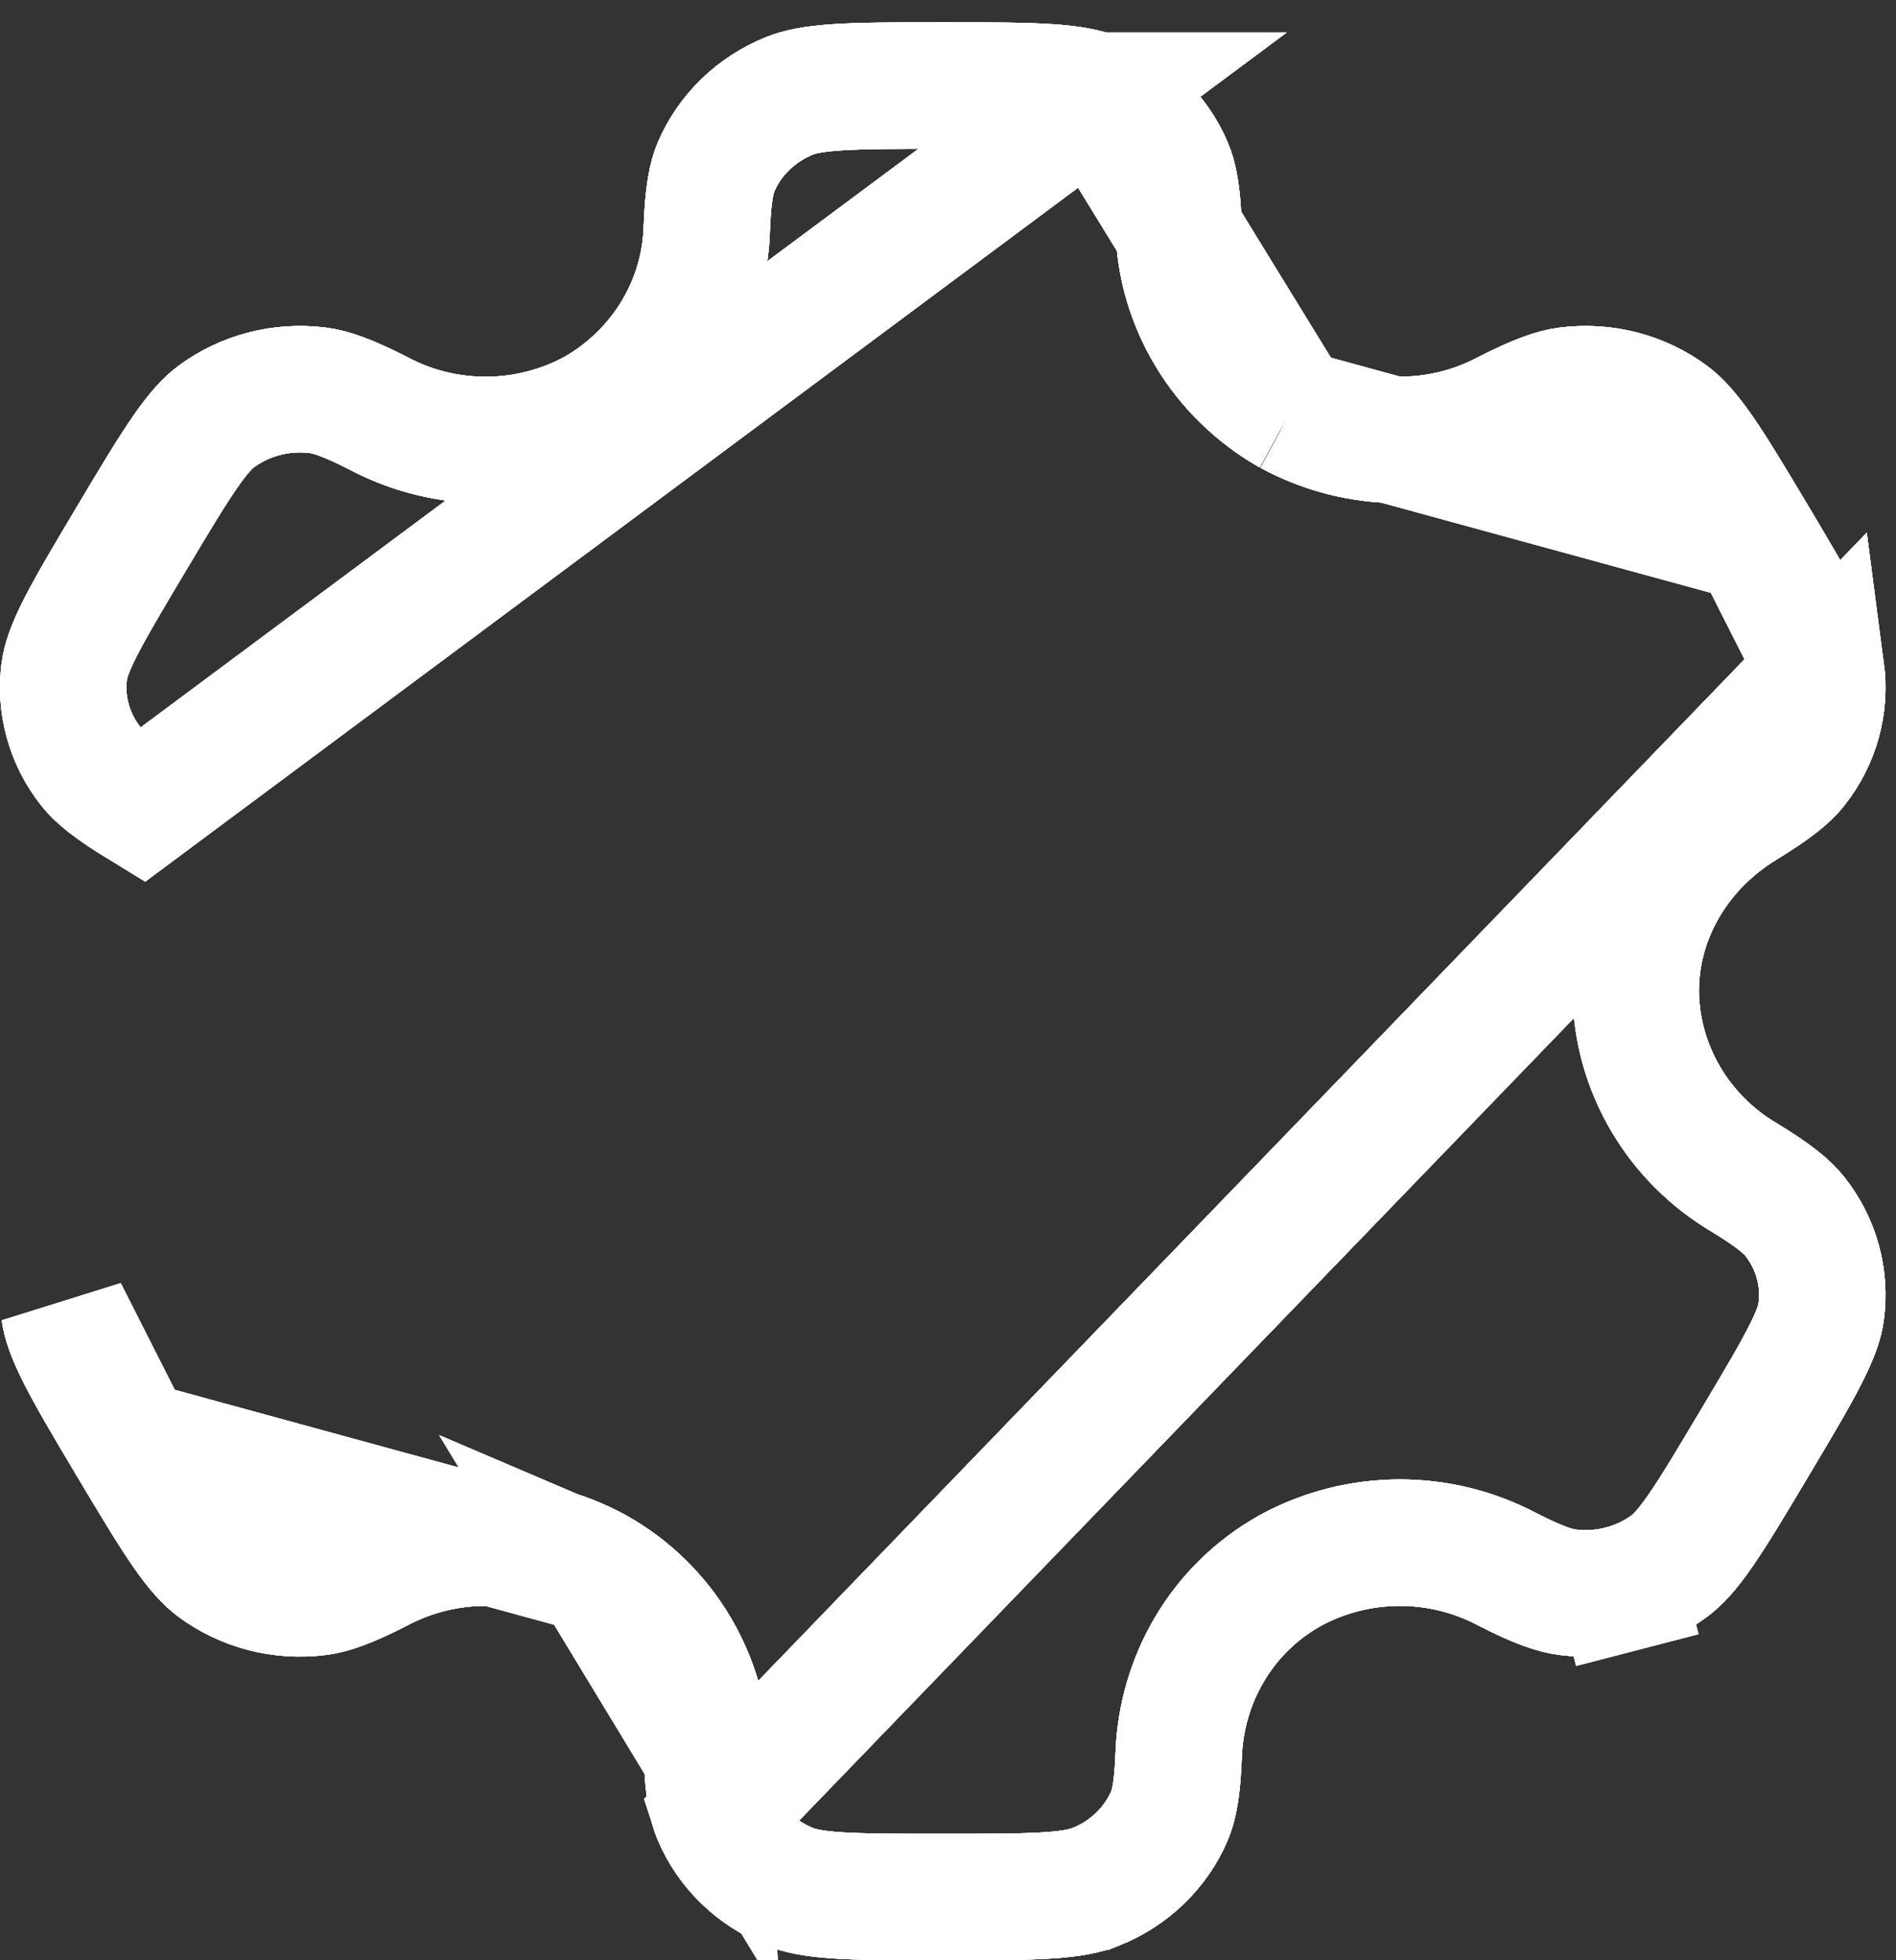 <svg width="30" height="31" viewBox="0 0 30 31" fill="none" xmlns="http://www.w3.org/2000/svg">
<rect x="0" y="0" width="30" height="31" fill="#333333" stroke="none"/>
<path d="M17.338 1.514L17.337 1.514C17.186 1.453 16.975 1.406 16.583 1.38C16.182 1.354 15.668 1.353 14.917 1.353C14.167 1.353 13.652 1.354 13.252 1.38C12.859 1.406 12.648 1.453 12.497 1.514L12.497 1.514C12.232 1.62 11.993 1.775 11.793 1.969C11.594 2.162 11.437 2.39 11.331 2.638C11.259 2.807 11.205 3.058 11.184 3.6C11.169 4.192 10.999 4.769 10.693 5.277C10.385 5.787 9.951 6.21 9.434 6.508L9.423 6.514L9.412 6.52C8.888 6.805 8.299 6.955 7.702 6.958C7.107 6.961 6.519 6.818 5.994 6.54C5.495 6.285 5.236 6.2 5.031 6.173C4.454 6.1 3.873 6.252 3.418 6.59C3.291 6.685 3.145 6.836 2.929 7.148C2.707 7.468 2.45 7.897 2.074 8.527C1.698 9.158 1.443 9.587 1.267 9.933C1.096 10.272 1.038 10.463 1.018 10.607L1.018 10.609C0.982 10.874 1 11.143 1.072 11.401C1.143 11.66 1.266 11.903 1.437 12.119C1.557 12.27 1.76 12.442 2.243 12.737L17.338 1.514ZM17.338 1.514C17.603 1.62 17.842 1.775 18.041 1.969C18.241 2.162 18.398 2.39 18.504 2.639L18.505 2.641C18.576 2.807 18.629 3.052 18.65 3.599C18.665 4.192 18.835 4.769 19.142 5.277C19.449 5.787 19.883 6.21 20.4 6.508L20.411 6.514M17.338 1.514L20.411 6.514M9.418 24.837L9.425 24.84C10.507 25.448 11.14 26.562 11.184 27.748L9.418 24.837ZM9.418 24.837L9.412 24.833M9.418 24.837L9.412 24.833M9.412 24.833C8.888 24.549 8.299 24.399 7.702 24.396C7.107 24.393 6.519 24.536 5.994 24.813C5.495 25.069 5.236 25.154 5.033 25.18C4.747 25.216 4.456 25.198 4.178 25.126C3.901 25.054 3.642 24.93 3.417 24.763C3.29 24.668 3.145 24.518 2.928 24.206C2.706 23.885 2.449 23.456 2.073 22.827M9.412 24.833L2.073 22.827M11.33 28.712L11.331 28.715C11.437 28.963 11.593 29.191 11.793 29.385C11.993 29.578 12.232 29.733 12.497 29.839L12.497 29.839C12.648 29.9 12.859 29.948 13.252 29.974C13.652 30 14.167 30 14.917 30C15.668 30 16.182 30 16.583 29.974C16.975 29.948 17.186 29.9 17.337 29.839L17.338 29.839C17.603 29.733 17.842 29.578 18.041 29.385C18.241 29.191 18.398 28.964 18.504 28.715C18.576 28.545 18.63 28.295 18.65 27.747C18.695 26.563 19.327 25.446 20.411 24.84L20.422 24.833L20.422 24.833C20.947 24.549 21.535 24.399 22.133 24.396C22.727 24.393 23.315 24.536 23.841 24.813C24.339 25.068 24.598 25.154 24.802 25.18C25.087 25.216 25.378 25.198 25.656 25.126L25.907 26.094L25.656 25.126C25.934 25.054 26.193 24.93 26.418 24.763C26.544 24.669 26.689 24.519 26.905 24.207C27.128 23.886 27.384 23.457 27.76 22.826C28.136 22.195 28.392 21.767 28.567 21.42C28.739 21.082 28.797 20.891 28.816 20.747L28.816 20.744C28.852 20.48 28.834 20.21 28.763 19.952C28.692 19.694 28.568 19.45 28.397 19.234C28.277 19.084 28.076 18.912 27.597 18.62C27.085 18.317 26.658 17.892 26.357 17.381C26.054 16.868 25.89 16.286 25.882 15.69L25.882 15.677H25.882C25.882 14.434 26.579 13.353 27.591 12.739C28.078 12.441 28.279 12.269 28.396 12.121L28.397 12.12C28.568 11.904 28.692 11.66 28.763 11.401C28.834 11.143 28.852 10.874 28.817 10.609L11.33 28.712ZM11.33 28.712C11.258 28.546 11.205 28.3 11.184 27.748L11.33 28.712ZM20.411 6.514L20.423 6.52M20.411 6.514L20.423 6.52M20.423 6.52C20.947 6.805 21.535 6.954 22.132 6.957C22.726 6.96 23.313 6.818 23.838 6.541C24.34 6.285 24.598 6.2 24.802 6.173C25.088 6.137 25.378 6.155 25.656 6.227C25.933 6.299 26.192 6.423 26.417 6.59C26.544 6.685 26.689 6.836 26.906 7.148C27.129 7.469 27.385 7.897 27.762 8.527M20.423 6.52L27.762 8.527M2.073 22.827C1.698 22.197 1.443 21.767 1.268 21.421C1.097 21.081 1.038 20.889 1.018 20.744L2.073 22.827ZM27.762 8.527C28.136 9.157 28.391 9.586 28.567 9.933C28.738 10.272 28.797 10.464 28.816 10.609L27.762 8.527Z" stroke="white" stroke-width="2"/>
<path d="M17.338 1.514L17.337 1.514C17.186 1.453 16.975 1.406 16.583 1.38C16.182 1.354 15.668 1.353 14.917 1.353C14.167 1.353 13.652 1.354 13.252 1.38C12.859 1.406 12.648 1.453 12.497 1.514L12.497 1.514C12.232 1.62 11.993 1.775 11.793 1.969C11.594 2.162 11.437 2.39 11.331 2.638C11.259 2.807 11.205 3.058 11.184 3.6C11.169 4.192 10.999 4.769 10.693 5.277C10.385 5.787 9.951 6.21 9.434 6.508L9.423 6.514L9.412 6.52C8.888 6.805 8.299 6.955 7.702 6.958C7.107 6.961 6.519 6.818 5.994 6.54C5.495 6.285 5.236 6.2 5.031 6.173C4.454 6.1 3.873 6.252 3.418 6.59C3.291 6.685 3.145 6.836 2.929 7.148C2.707 7.468 2.45 7.897 2.074 8.527C1.698 9.158 1.443 9.587 1.267 9.933C1.096 10.272 1.038 10.463 1.018 10.607L1.018 10.609C0.982 10.874 1 11.143 1.072 11.401C1.143 11.66 1.266 11.903 1.437 12.119C1.557 12.27 1.76 12.442 2.243 12.737L17.338 1.514ZM17.338 1.514C17.603 1.62 17.842 1.775 18.041 1.969C18.241 2.162 18.398 2.39 18.504 2.639L18.505 2.641C18.576 2.807 18.629 3.052 18.65 3.599C18.665 4.192 18.835 4.769 19.142 5.277C19.449 5.787 19.883 6.21 20.4 6.508L20.411 6.514M17.338 1.514L20.411 6.514M9.418 24.837L9.425 24.84C10.507 25.448 11.14 26.562 11.184 27.748L9.418 24.837ZM9.418 24.837L9.412 24.833M9.418 24.837L9.412 24.833M9.412 24.833C8.888 24.549 8.299 24.399 7.702 24.396C7.107 24.393 6.519 24.536 5.994 24.813C5.495 25.069 5.236 25.154 5.033 25.18C4.747 25.216 4.456 25.198 4.178 25.126C3.901 25.054 3.642 24.93 3.417 24.763C3.29 24.668 3.145 24.518 2.928 24.206C2.706 23.885 2.449 23.456 2.073 22.827M9.412 24.833L2.073 22.827M11.33 28.712L11.331 28.715C11.437 28.963 11.593 29.191 11.793 29.385C11.993 29.578 12.232 29.733 12.497 29.839L12.497 29.839C12.648 29.9 12.859 29.948 13.252 29.974C13.652 30 14.167 30 14.917 30C15.668 30 16.182 30 16.583 29.974C16.975 29.948 17.186 29.9 17.337 29.839L17.338 29.839C17.603 29.733 17.842 29.578 18.041 29.385C18.241 29.191 18.398 28.964 18.504 28.715C18.576 28.545 18.63 28.295 18.65 27.747C18.695 26.563 19.327 25.446 20.411 24.84L20.422 24.833L20.422 24.833C20.947 24.549 21.535 24.399 22.133 24.396C22.727 24.393 23.315 24.536 23.841 24.813C24.339 25.068 24.598 25.154 24.802 25.18C25.087 25.216 25.378 25.198 25.656 25.126L25.907 26.094L25.656 25.126C25.934 25.054 26.193 24.93 26.418 24.763C26.544 24.669 26.689 24.519 26.905 24.207C27.128 23.886 27.384 23.457 27.76 22.826C28.136 22.195 28.392 21.767 28.567 21.42C28.739 21.082 28.797 20.891 28.816 20.747L28.816 20.744C28.852 20.48 28.834 20.21 28.763 19.952C28.692 19.694 28.568 19.45 28.397 19.234C28.277 19.084 28.076 18.912 27.597 18.62C27.085 18.317 26.658 17.892 26.357 17.381C26.054 16.868 25.89 16.286 25.882 15.69L25.882 15.677H25.882C25.882 14.434 26.579 13.353 27.591 12.739C28.078 12.441 28.279 12.269 28.396 12.121L28.397 12.12C28.568 11.904 28.692 11.66 28.763 11.401C28.834 11.143 28.852 10.874 28.817 10.609L11.33 28.712ZM11.33 28.712C11.258 28.546 11.205 28.3 11.184 27.748L11.33 28.712ZM20.411 6.514L20.423 6.52M20.411 6.514L20.423 6.52M20.423 6.52C20.947 6.805 21.535 6.954 22.132 6.957C22.726 6.96 23.313 6.818 23.838 6.541C24.34 6.285 24.598 6.2 24.802 6.173C25.088 6.137 25.378 6.155 25.656 6.227C25.933 6.299 26.192 6.423 26.417 6.59C26.544 6.685 26.689 6.836 26.906 7.148C27.129 7.469 27.385 7.897 27.762 8.527M20.423 6.52L27.762 8.527M2.073 22.827C1.698 22.197 1.443 21.767 1.268 21.421C1.097 21.081 1.038 20.889 1.018 20.744L2.073 22.827ZM27.762 8.527C28.136 9.157 28.391 9.586 28.567 9.933C28.738 10.272 28.797 10.464 28.816 10.609L27.762 8.527Z" stroke="white" stroke-width="2"/>
<path d="M17.338 1.514L17.337 1.514C17.186 1.453 16.975 1.406 16.583 1.38C16.182 1.354 15.668 1.353 14.917 1.353C14.167 1.353 13.652 1.354 13.252 1.38C12.859 1.406 12.648 1.453 12.497 1.514L12.497 1.514C12.232 1.62 11.993 1.775 11.793 1.969C11.594 2.162 11.437 2.39 11.331 2.638C11.259 2.807 11.205 3.058 11.184 3.6C11.169 4.192 10.999 4.769 10.693 5.277C10.385 5.787 9.951 6.21 9.434 6.508L9.423 6.514L9.412 6.52C8.888 6.805 8.299 6.955 7.702 6.958C7.107 6.961 6.519 6.818 5.994 6.54C5.495 6.285 5.236 6.2 5.031 6.173C4.454 6.1 3.873 6.252 3.418 6.59C3.291 6.685 3.145 6.836 2.929 7.148C2.707 7.468 2.45 7.897 2.074 8.527C1.698 9.158 1.443 9.587 1.267 9.933C1.096 10.272 1.038 10.463 1.018 10.607L1.018 10.609C0.982 10.874 1 11.143 1.072 11.401C1.143 11.66 1.266 11.903 1.437 12.119C1.557 12.27 1.76 12.442 2.243 12.737L17.338 1.514ZM17.338 1.514C17.603 1.62 17.842 1.775 18.041 1.969C18.241 2.162 18.398 2.39 18.504 2.639L18.505 2.641C18.576 2.807 18.629 3.052 18.65 3.599C18.665 4.192 18.835 4.769 19.142 5.277C19.449 5.787 19.883 6.21 20.4 6.508L20.411 6.514M17.338 1.514L20.411 6.514M9.418 24.837L9.425 24.84C10.507 25.448 11.14 26.562 11.184 27.748L9.418 24.837ZM9.418 24.837L9.412 24.833M9.418 24.837L9.412 24.833M9.412 24.833C8.888 24.549 8.299 24.399 7.702 24.396C7.107 24.393 6.519 24.536 5.994 24.813C5.495 25.069 5.236 25.154 5.033 25.18C4.747 25.216 4.456 25.198 4.178 25.126C3.901 25.054 3.642 24.93 3.417 24.763C3.29 24.668 3.145 24.518 2.928 24.206C2.706 23.885 2.449 23.456 2.073 22.827M9.412 24.833L2.073 22.827M11.33 28.712L11.331 28.715C11.437 28.963 11.593 29.191 11.793 29.385C11.993 29.578 12.232 29.733 12.497 29.839L12.497 29.839C12.648 29.9 12.859 29.948 13.252 29.974C13.652 30 14.167 30 14.917 30C15.668 30 16.182 30 16.583 29.974C16.975 29.948 17.186 29.9 17.337 29.839L17.338 29.839C17.603 29.733 17.842 29.578 18.041 29.385C18.241 29.191 18.398 28.964 18.504 28.715C18.576 28.545 18.63 28.295 18.65 27.747C18.695 26.563 19.327 25.446 20.411 24.84L20.422 24.833L20.422 24.833C20.947 24.549 21.535 24.399 22.133 24.396C22.727 24.393 23.315 24.536 23.841 24.813C24.339 25.068 24.598 25.154 24.802 25.18C25.087 25.216 25.378 25.198 25.656 25.126L25.907 26.094L25.656 25.126C25.934 25.054 26.193 24.93 26.418 24.763C26.544 24.669 26.689 24.519 26.905 24.207C27.128 23.886 27.384 23.457 27.76 22.826C28.136 22.195 28.392 21.767 28.567 21.42C28.739 21.082 28.797 20.891 28.816 20.747L28.816 20.744C28.852 20.48 28.834 20.21 28.763 19.952C28.692 19.694 28.568 19.45 28.397 19.234C28.277 19.084 28.076 18.912 27.597 18.62C27.085 18.317 26.658 17.892 26.357 17.381C26.054 16.868 25.89 16.286 25.882 15.69L25.882 15.677H25.882C25.882 14.434 26.579 13.353 27.591 12.739C28.078 12.441 28.279 12.269 28.396 12.121L28.397 12.12C28.568 11.904 28.692 11.66 28.763 11.401C28.834 11.143 28.852 10.874 28.817 10.609L11.33 28.712ZM11.33 28.712C11.258 28.546 11.205 28.3 11.184 27.748L11.33 28.712ZM20.411 6.514L20.423 6.52M20.411 6.514L20.423 6.52M20.423 6.52C20.947 6.805 21.535 6.954 22.132 6.957C22.726 6.96 23.313 6.818 23.838 6.541C24.34 6.285 24.598 6.2 24.802 6.173C25.088 6.137 25.378 6.155 25.656 6.227C25.933 6.299 26.192 6.423 26.417 6.59C26.544 6.685 26.689 6.836 26.906 7.148C27.129 7.469 27.385 7.897 27.762 8.527M20.423 6.52L27.762 8.527M2.073 22.827C1.698 22.197 1.443 21.767 1.268 21.421C1.097 21.081 1.038 20.889 1.018 20.744L2.073 22.827ZM27.762 8.527C28.136 9.157 28.391 9.586 28.567 9.933C28.738 10.272 28.797 10.464 28.816 10.609L27.762 8.527Z" stroke="white" stroke-width="2"/>
<path d="M17.338 1.514L17.337 1.514C17.186 1.453 16.975 1.406 16.583 1.38C16.182 1.354 15.668 1.353 14.917 1.353C14.167 1.353 13.652 1.354 13.252 1.38C12.859 1.406 12.648 1.453 12.497 1.514L12.497 1.514C12.232 1.62 11.993 1.775 11.793 1.969C11.594 2.162 11.437 2.39 11.331 2.638C11.259 2.807 11.205 3.058 11.184 3.6C11.169 4.192 10.999 4.769 10.693 5.277C10.385 5.787 9.951 6.21 9.434 6.508L9.423 6.514L9.412 6.52C8.888 6.805 8.299 6.955 7.702 6.958C7.107 6.961 6.519 6.818 5.994 6.54C5.495 6.285 5.236 6.2 5.031 6.173C4.454 6.1 3.873 6.252 3.418 6.59C3.291 6.685 3.145 6.836 2.929 7.148C2.707 7.468 2.45 7.897 2.074 8.527C1.698 9.158 1.443 9.587 1.267 9.933C1.096 10.272 1.038 10.463 1.018 10.607L1.018 10.609C0.982 10.874 1 11.143 1.072 11.401C1.143 11.66 1.266 11.903 1.437 12.119C1.557 12.27 1.76 12.442 2.243 12.737L17.338 1.514ZM17.338 1.514C17.603 1.62 17.842 1.775 18.041 1.969C18.241 2.162 18.398 2.39 18.504 2.639L18.505 2.641C18.576 2.807 18.629 3.052 18.65 3.599C18.665 4.192 18.835 4.769 19.142 5.277C19.449 5.787 19.883 6.21 20.4 6.508L20.411 6.514M17.338 1.514L20.411 6.514M9.418 24.837L9.425 24.84C10.507 25.448 11.14 26.562 11.184 27.748L9.418 24.837ZM9.418 24.837L9.412 24.833M9.418 24.837L9.412 24.833M9.412 24.833C8.888 24.549 8.299 24.399 7.702 24.396C7.107 24.393 6.519 24.536 5.994 24.813C5.495 25.069 5.236 25.154 5.033 25.18C4.747 25.216 4.456 25.198 4.178 25.126C3.901 25.054 3.642 24.93 3.417 24.763C3.29 24.668 3.145 24.518 2.928 24.206C2.706 23.885 2.449 23.456 2.073 22.827M9.412 24.833L2.073 22.827M11.33 28.712L11.331 28.715C11.437 28.963 11.593 29.191 11.793 29.385C11.993 29.578 12.232 29.733 12.497 29.839L12.497 29.839C12.648 29.9 12.859 29.948 13.252 29.974C13.652 30 14.167 30 14.917 30C15.668 30 16.182 30 16.583 29.974C16.975 29.948 17.186 29.9 17.337 29.839L17.338 29.839C17.603 29.733 17.842 29.578 18.041 29.385C18.241 29.191 18.398 28.964 18.504 28.715C18.576 28.545 18.63 28.295 18.65 27.747C18.695 26.563 19.327 25.446 20.411 24.84L20.422 24.833L20.422 24.833C20.947 24.549 21.535 24.399 22.133 24.396C22.727 24.393 23.315 24.536 23.841 24.813C24.339 25.068 24.598 25.154 24.802 25.18C25.087 25.216 25.378 25.198 25.656 25.126L25.907 26.094L25.656 25.126C25.934 25.054 26.193 24.93 26.418 24.763C26.544 24.669 26.689 24.519 26.905 24.207C27.128 23.886 27.384 23.457 27.76 22.826C28.136 22.195 28.392 21.767 28.567 21.42C28.739 21.082 28.797 20.891 28.816 20.747L28.816 20.744C28.852 20.48 28.834 20.21 28.763 19.952C28.692 19.694 28.568 19.45 28.397 19.234C28.277 19.084 28.076 18.912 27.597 18.62C27.085 18.317 26.658 17.892 26.357 17.381C26.054 16.868 25.89 16.286 25.882 15.69L25.882 15.677H25.882C25.882 14.434 26.579 13.353 27.591 12.739C28.078 12.441 28.279 12.269 28.396 12.121L28.397 12.12C28.568 11.904 28.692 11.66 28.763 11.401C28.834 11.143 28.852 10.874 28.817 10.609L11.33 28.712ZM11.33 28.712C11.258 28.546 11.205 28.3 11.184 27.748L11.33 28.712ZM20.411 6.514L20.423 6.52M20.411 6.514L20.423 6.52M20.423 6.52C20.947 6.805 21.535 6.954 22.132 6.957C22.726 6.96 23.313 6.818 23.838 6.541C24.34 6.285 24.598 6.2 24.802 6.173C25.088 6.137 25.378 6.155 25.656 6.227C25.933 6.299 26.192 6.423 26.417 6.59C26.544 6.685 26.689 6.836 26.906 7.148C27.129 7.469 27.385 7.897 27.762 8.527M20.423 6.52L27.762 8.527M2.073 22.827C1.698 22.197 1.443 21.767 1.268 21.421C1.097 21.081 1.038 20.889 1.018 20.744L2.073 22.827ZM27.762 8.527C28.136 9.157 28.391 9.586 28.567 9.933C28.738 10.272 28.797 10.464 28.816 10.609L27.762 8.527Z" stroke="white" stroke-width="2"/>
</svg>
